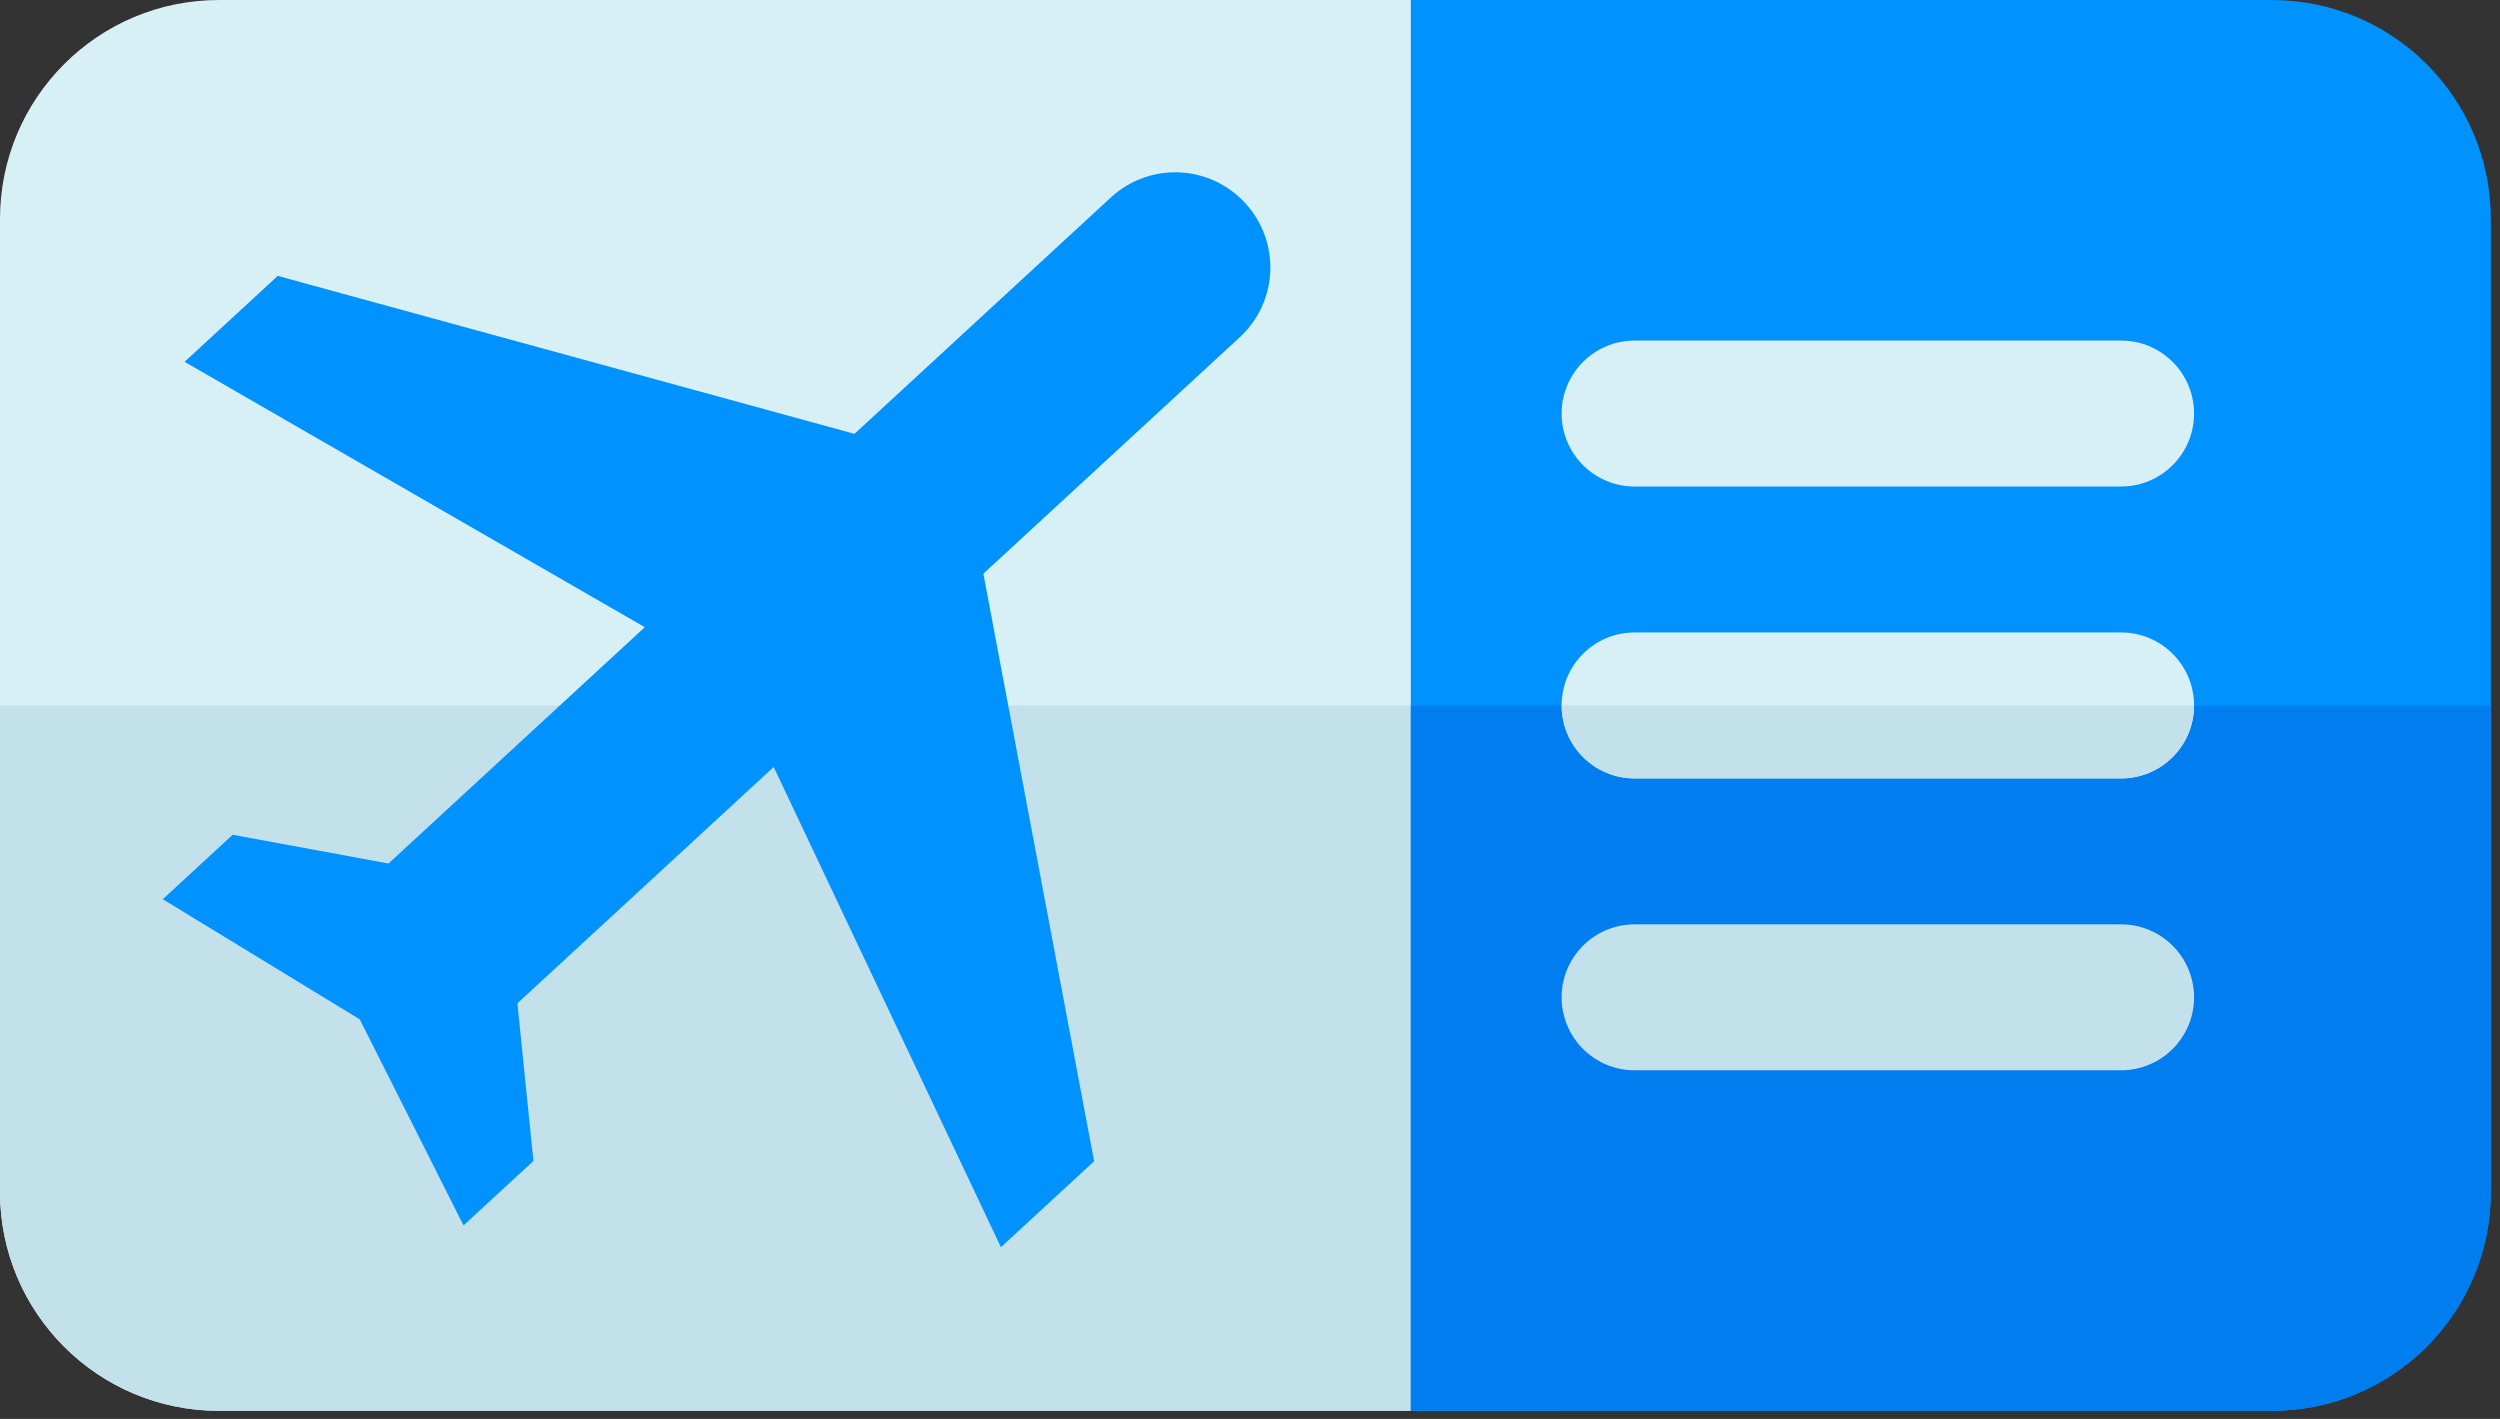 <?xml version="1.0" encoding="UTF-8" standalone="no"?>
<!DOCTYPE svg PUBLIC "-//W3C//DTD SVG 1.1//EN" "http://www.w3.org/Graphics/SVG/1.1/DTD/svg11.dtd">
<svg width="100%" height="100%" viewBox="0 0 111 63" version="1.1" xmlns="http://www.w3.org/2000/svg" xmlns:xlink="http://www.w3.org/1999/xlink" xml:space="preserve" xmlns:serif="http://www.serif.com/" style="fill-rule:evenodd;clip-rule:evenodd;stroke-linejoin:round;stroke-miterlimit:2;">
    <rect x="0" y="0" width="111" height="63" fill="#333333" stroke="none"/>
    <g transform="matrix(1,0,0,1,-5.199,-11.679)">
        <g transform="matrix(1,0,0,1,-53.165,-278.421)">
            <g transform="matrix(0.216,0,0,0.216,58.364,266.125)">
                <path d="M320,401L45,401C20.148,401 0,380.852 0,356L0,156C0,131.148 20.148,111 45,111L320,111L320,401Z" style="fill:rgb(215,240,245);fill-rule:nonzero;"/>
                <path d="M0,256L0,356C0,380.852 20.148,401 45,401L320,401L320,256L0,256Z" style="fill:rgb(195,225,235);fill-rule:nonzero;"/>
                <path d="M467,401L290,401L290,111L467,111C491.852,111 512,131.148 512,156L512,356C512,380.852 491.852,401 467,401Z" style="fill:rgb(0,147,255);fill-rule:nonzero;"/>
                <path d="M290,256L290,401L467,401C491.852,401 512,380.852 512,356L512,256L290,256Z" style="fill:rgb(0,125,239);fill-rule:nonzero;"/>
                <path d="M436,211L336,211C327.715,211 321,204.285 321,196C321,187.715 327.715,181 336,181L436,181C444.285,181 451,187.715 451,196C451,204.285 444.285,211 436,211Z" style="fill:rgb(215,240,245);fill-rule:nonzero;"/>
                <path d="M436,271L336,271C327.715,271 321,264.285 321,256C321,247.715 327.715,241 336,241L436,241C444.285,241 451,247.715 451,256C451,264.285 444.285,271 436,271Z" style="fill:rgb(215,240,245);fill-rule:nonzero;"/>
                <path d="M336,271L436,271C444.285,271 451,264.285 451,256L321,256C321,264.285 327.715,271 336,271Z" style="fill:rgb(195,225,235);fill-rule:nonzero;"/>
                <path d="M436,331L336,331C327.715,331 321,324.285 321,316C321,307.715 327.715,301 336,301L436,301C444.285,301 451,307.715 451,316C451,324.285 444.285,331 436,331Z" style="fill:rgb(195,225,235);fill-rule:nonzero;"/>
                <g id="_565360" serif:id="565360" transform="matrix(0.414,0.449,-0.449,0.414,167.621,56.932)">
                    <path d="M416,298.667L416,256L245.333,149.333L245.333,32C245.333,14.293 231.04,0 213.333,0C195.626,0 181.333,14.293 181.333,32L181.333,149.333L10.667,256L10.667,298.667L181.334,245.334L181.334,362.667L138.667,394.667L138.667,426.667L213.334,405.334L288,426.667L288,394.667L245.333,362.667L245.333,245.333L416,298.667Z" style="fill:rgb(0,147,255);fill-rule:nonzero;"/>
                </g>
            </g>
        </g>
    </g>
</svg>
